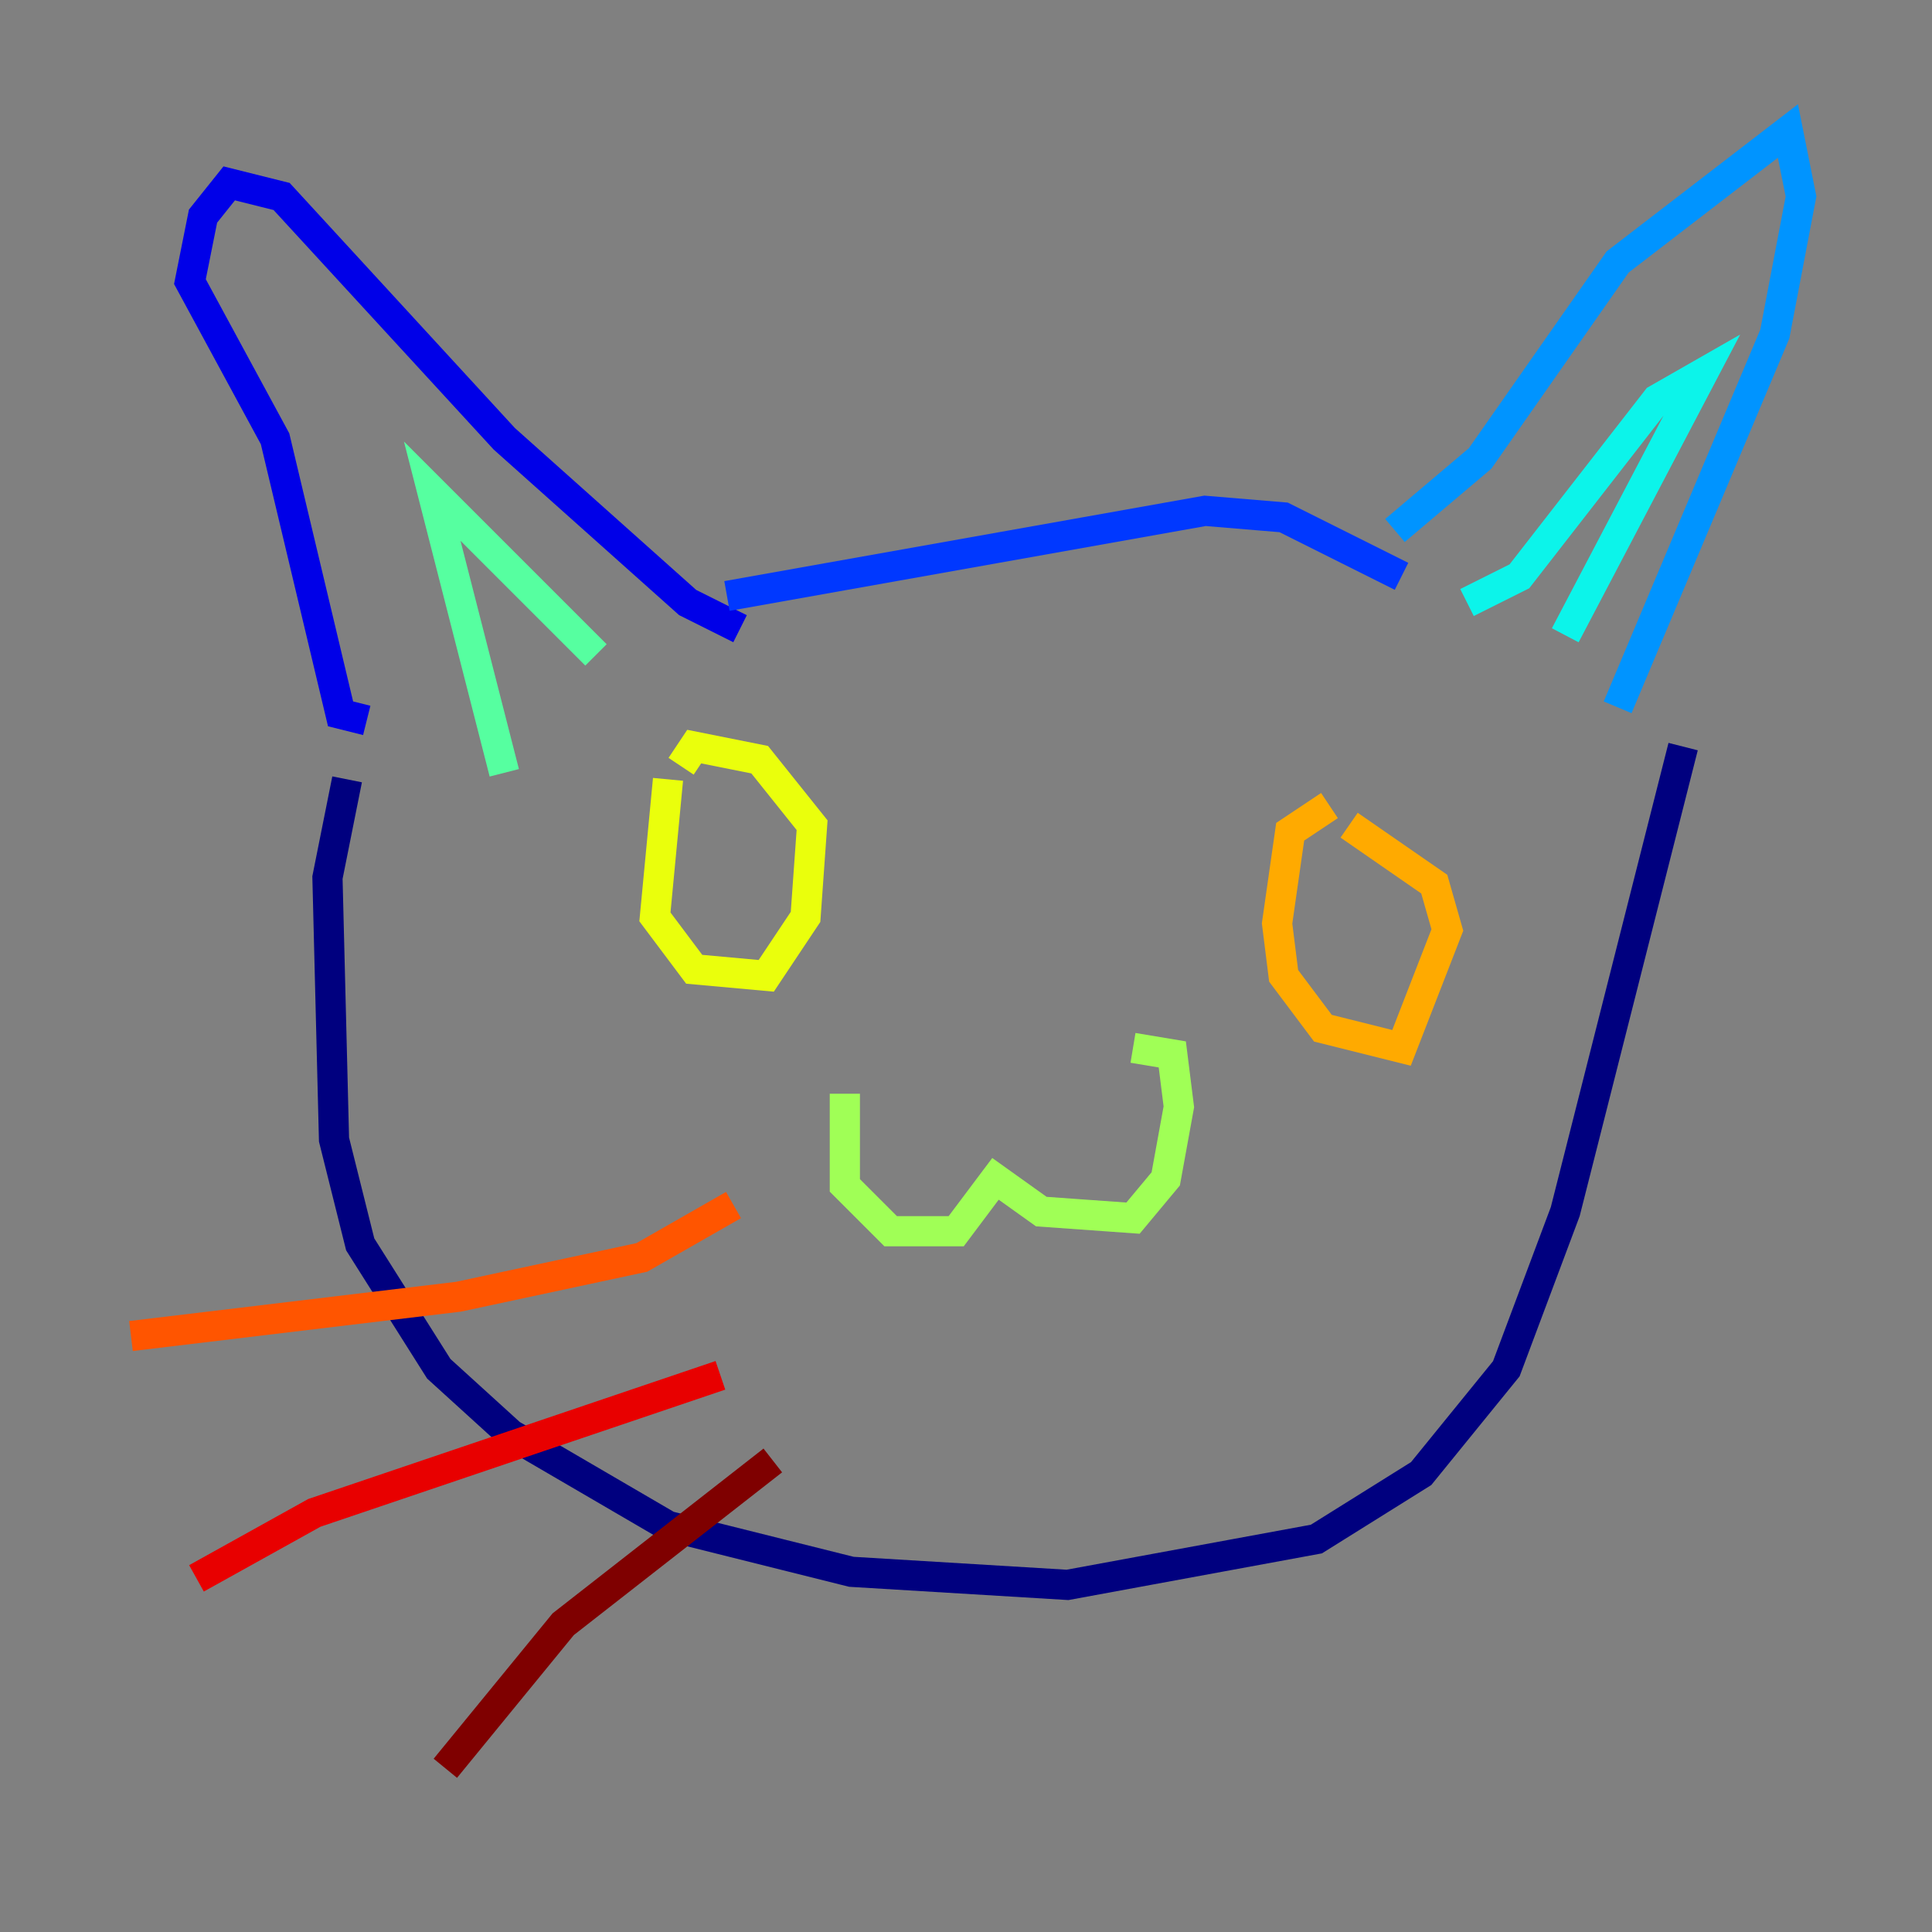 <?xml version="1.0" encoding="utf-8" ?>
<svg baseProfile="tiny" height="128" version="1.2" viewBox="0,0,128,128" width="128" xmlns="http://www.w3.org/2000/svg" xmlns:ev="http://www.w3.org/2001/xml-events" xmlns:xlink="http://www.w3.org/1999/xlink"><rect x="0" y="0" width="128" height="128" fill="#808080" stroke="none"/><defs /><polyline fill="none" points="22.997,51.634 21.695,58.142 22.129,75.498 23.864,82.441 29.071,90.685 33.844,95.024 44.258,101.098 56.407,104.136 70.725,105.003 87.214,101.966 94.156,97.627 99.797,90.685 103.702,80.271 111.512,49.464" stroke="#00007f" stroke-width="2" /><polyline fill="none" points="24.298,47.729 22.563,47.295 18.224,29.071 12.583,18.658 13.451,14.319 15.186,12.149 18.658,13.017 33.41,29.071 45.559,39.919 49.031,41.654" stroke="#0000e8" stroke-width="2" /><polyline fill="none" points="48.163,39.485 79.837,33.844 85.044,34.278 92.854,38.183" stroke="#0038ff" stroke-width="2" /><polyline fill="none" points="92.42,35.146 98.061,30.373 107.173,17.356 118.454,8.678 119.322,13.017 117.586,22.129 107.173,46.861" stroke="#0094ff" stroke-width="2" /><polyline fill="none" points="97.193,39.919 100.664,38.183 109.776,26.468 112.814,24.732 103.702,42.088" stroke="#0cf4ea" stroke-width="2" /><polyline fill="none" points="33.41,51.2 28.637,32.542 39.485,43.39" stroke="#56ffa0" stroke-width="2" /><polyline fill="none" points="55.973,72.461 55.973,78.536 59.01,81.573 63.349,81.573 65.953,78.102 68.99,80.271 75.064,80.705 77.234,78.102 78.102,73.329 77.668,69.858 75.064,69.424" stroke="#a0ff56" stroke-width="2" /><polyline fill="none" points="44.258,51.634 43.39,60.746 45.993,64.217 50.766,64.651 53.37,60.746 53.803,54.671 50.332,50.332 45.993,49.464 45.125,50.766" stroke="#eaff0c" stroke-width="2" /><polyline fill="none" points="88.081,53.37 85.478,55.105 84.61,61.18 85.044,64.651 87.647,68.122 92.854,69.424 95.891,61.614 95.024,58.576 89.383,54.671" stroke="#ffaa00" stroke-width="2" /><polyline fill="none" points="48.597,79.837 42.522,83.308 30.373,85.912 8.678,88.515" stroke="#ff5500" stroke-width="2" /><polyline fill="none" points="47.729,91.119 20.827,100.231 13.017,104.57" stroke="#e80000" stroke-width="2" /><polyline fill="none" points="51.2,96.759 37.315,107.607 29.505,117.153" stroke="#7f0000" stroke-width="2" /></svg>